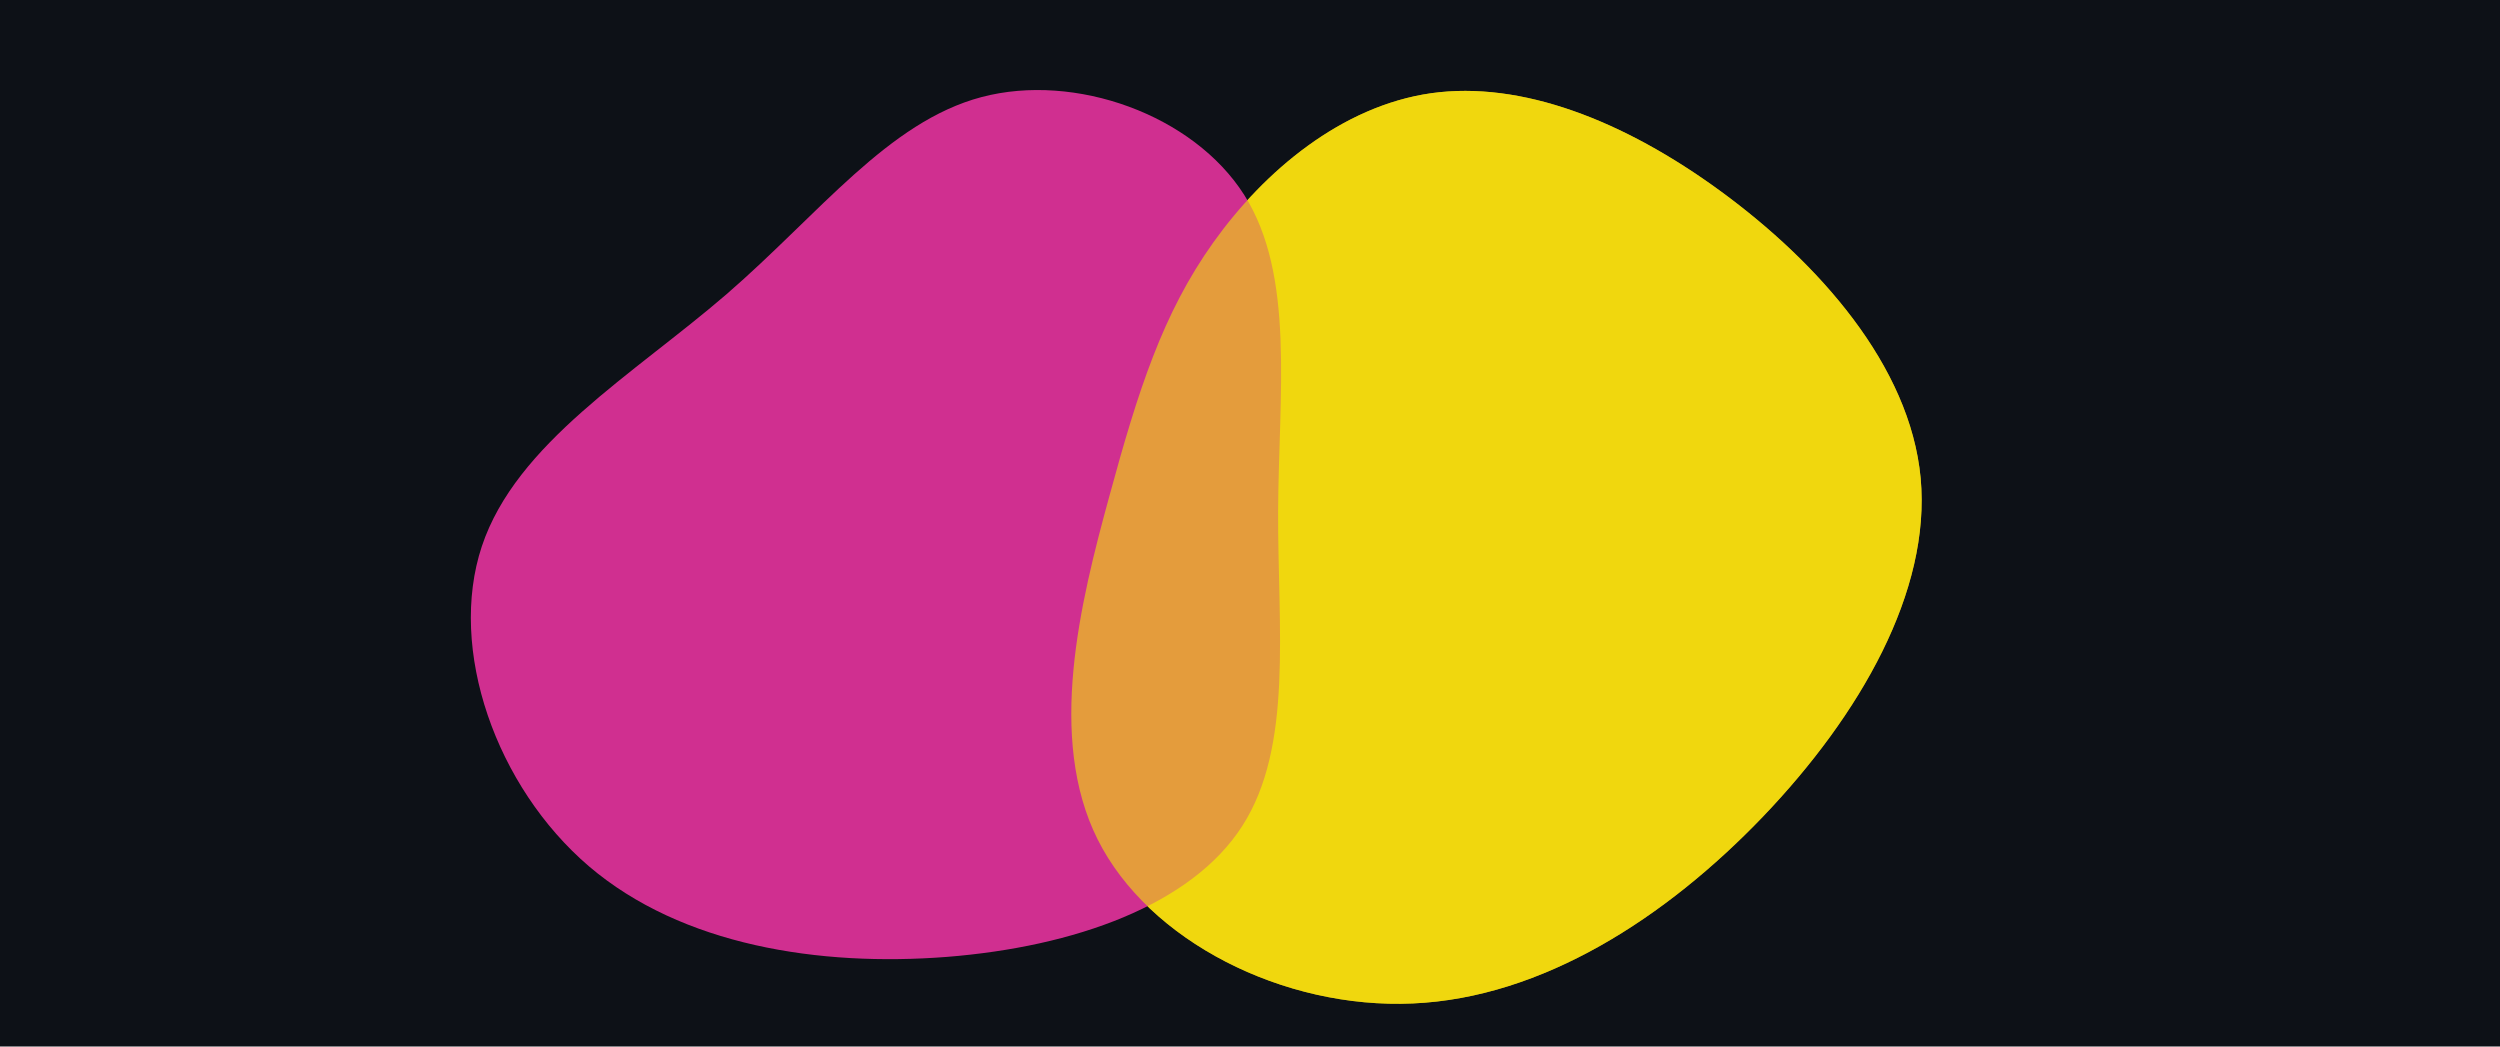 <?xml version="1.0" encoding="UTF-8" standalone="no"?>
<svg
   id="visual"
   viewBox="0 0 3440 1440"
   width="3440"
   height="1440"
   version="1.1"
   sodipodi:docname="blobs.svg"
   xml:space="preserve"
   inkscape:version="1.4 (e7c3feb100, 2024-10-09)"
   xmlns:inkscape="http://www.inkscape.org/namespaces/inkscape"
   xmlns:sodipodi="http://sodipodi.sourceforge.net/DTD/sodipodi-0.dtd"
   xmlns="http://www.w3.org/2000/svg"
   xmlns:svg="http://www.w3.org/2000/svg"><defs
     id="defs1" /><sodipodi:namedview
     id="namedview1"
     pagecolor="#ffffff"
     bordercolor="#000000"
     borderopacity="0.25"
     inkscape:showpageshadow="2"
     inkscape:pageopacity="0.0"
     inkscape:pagecheckerboard="0"
     inkscape:deskcolor="#d1d1d1"
     inkscape:zoom="0.056568542"
     inkscape:cx="5895.5028"
     inkscape:cy="2200.8699"
     inkscape:window-width="2181"
     inkscape:window-height="1251"
     inkscape:window-x="0"
     inkscape:window-y="0"
     inkscape:window-maximized="0"
     inkscape:current-layer="visual" /><rect
     x="-123.367"
     y="-51.288"
     width="3686.305"
     height="1577.451"
     fill="#ff0066"
     id="rect1"
     style="fill:#0d1117;fill-opacity:1;stroke-width:1" /><g
     transform="matrix(-2.797,0,0,2.797,1951.984,643.453)"
     id="g4"
     style="fill:#f0d70f;fill-opacity:1;stroke-width:0.358"><path
       d="m 100.9,-110.9 c 25,35 37.1,73 51.3,125.2 14.3,52.2 30.7,118.6 5.7,168.6 -25,50 -91.4,83.6 -155.1,80.7 -63.6,-2.8 -124.4,-42 -172.3,-92 -47.8,-50 -82.6,-110.8 -77.5,-166.4 5.2,-55.6 50.5,-106.1 98.3,-141.1 47.8,-35 98.3,-54.5 142.5,-48.3 44.1,6.3 82.1,38.3 107.1,73.3"
       fill="#bb004b"
       id="path3"
       style="fill:#f0d70f;fill-opacity:1;stroke-width:0.358" /></g><g
     transform="matrix(-1.767,0,0,1.767,4329.149,-1600.41)"
     id="g1"
     style="stroke-width:0.566"><path
       d="m 100.9,-110.9 c 25,35 37.1,73 51.3,125.2 14.3,52.2 30.7,118.6 5.7,168.6 -25,50 -91.4,83.6 -155.1,80.7 -63.6,-2.8 -124.4,-42 -172.3,-92 -47.8,-50 -82.6,-110.8 -77.5,-166.4 5.2,-55.6 50.5,-106.1 98.3,-141.1 47.8,-35 98.3,-54.5 142.5,-48.3 44.1,6.3 82.1,38.3 107.1,73.3"
       fill="#bb004b"
       id="path1"
       style="stroke-width:0.566" /></g><g
     transform="matrix(2.641,0,0,2.641,-1017.649,-2079.858)"
     id="g1-3"
     style="stroke-width:0.379"><path
       d="m 175.4,-153.9 c 50,28.5 87.3,91.2 80.6,147.2 -6.7,56 -57.5,105.2 -107.5,148.1 -50,42.8 -99.2,79.2 -154,84.7 -54.8,5.6 -115.2,-19.8 -140.2,-62.6 -25,-42.8 -14.6,-103.2 -5.1,-154 9.5,-50.7 18.3,-92 43.3,-120.5 25,-28.5 66.3,-44.2 118.2,-55 52,-10.7 114.7,-16.4 164.7,12.1"
       fill="#bb004b"
       id="path1-5"
       style="stroke-width:0.379" /></g><g
     transform="matrix(2.675,0,0,2.675,1316.773,704.382)"
     id="g1-2"
     style="fill:#d02f90;fill-opacity:1;stroke-width:0.374"><path
       d="m 147.8,-163 c 26.2,41.4 17.7,102.2 17.4,162.8 -0.2,60.5 7.8,120.9 -18.4,161.7 -26.1,40.8 -86.5,62.2 -152,67.4 -65.5,5.1 -136.2,-5.8 -184.1,-46.6 -47.8,-40.9 -72.7,-111.6 -55.1,-164.6 17.7,-53.1 78,-88.4 125.9,-129.7 47.8,-41.4 83.1,-88.7 131.2,-101.4 48.1,-12.7 108.9,9.1 135.1,50.4"
       fill="#bb004b"
       id="path1-7"
       style="fill:#d02f90;fill-opacity:1;stroke-width:0.374" /></g><g
     transform="matrix(-2.797,0,0,2.797,1951.984,643.453)"
     id="g2"
     style="fill:#f0d70f;fill-opacity:0.647;stroke-width:0.358"><path
       d="m 100.9,-110.9 c 25,35 37.1,73 51.3,125.2 14.3,52.2 30.7,118.6 5.7,168.6 -25,50 -91.4,83.6 -155.1,80.7 -63.6,-2.8 -124.4,-42 -172.3,-92 -47.8,-50 -82.6,-110.8 -77.5,-166.4 5.2,-55.6 50.5,-106.1 98.3,-141.1 47.8,-35 98.3,-54.5 142.5,-48.3 44.1,6.3 82.1,38.3 107.1,73.3"
       fill="#bb004b"
       id="path2"
       style="fill:#f0d70f;fill-opacity:0.647;stroke-width:0.358" /></g></svg>
